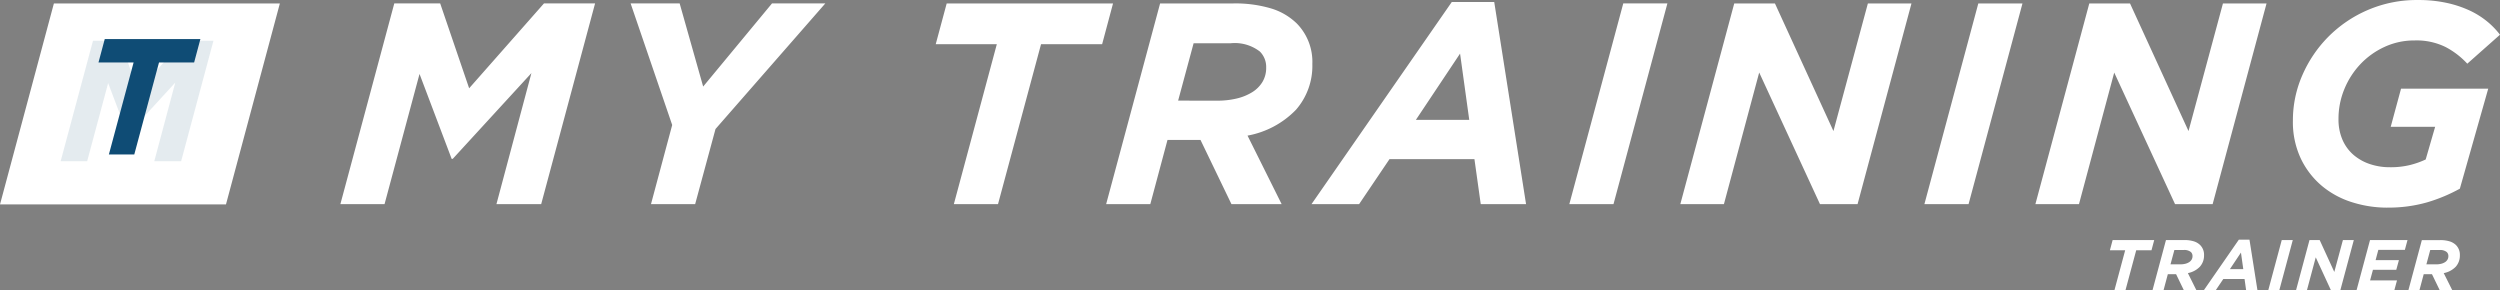 <svg xmlns="http://www.w3.org/2000/svg" width="225.076" height="26.131" viewBox="0 0 225.076 26.131"><rect x="0" y="0" width="225.076" height="26.131" fill="#808080" stroke="none"/><g transform="translate(3704.172 629.48)"><g transform="translate(-3704.172 -629.48)"><path d="M-42.32,1h20.344l-4.852,18.095H-47.172Z" transform="translate(47.172 -0.69)" fill="#fff"/><path d="M.288-5.955H2.674l1.89-7.034L6.3-8.4h.062l4.245-4.632-1.89,7.08h2.417L14.045-16.8H11.288L7.244-12.214,5.679-16.8H3.2Z" transform="translate(5.173 20.467)" fill="#0f4c75" opacity="0.11"/><path d="M-3.987-5.707H-1.7L.527-13.992H3.689L4.253-16.1H-4.358l-.564,2.108H-1.76Z" transform="translate(13.789 19.615)" fill="#0f4c75"/><path d="M-150.2-10.1h3.976l3.15-11.723,2.892,7.643h.1L-133-21.9l-3.15,11.8h4.028l4.854-18.075h-4.6l-6.739,7.643-2.608-7.643h-4.131Zm27.964,0h3.976l1.833-6.765,9.889-11.31h-4.8l-6.2,7.488-2.117-7.488h-4.415l3.744,10.948Zm27.267,0h3.976L-87.119-24.5h5.5l.981-3.667H-95.614L-96.6-24.5h5.5Zm13.711,0h3.976l1.549-5.784h2.969l2.789,5.784h4.519l-3.073-6.171A8.067,8.067,0,0,0-64.165-18.6a6,6,0,0,0,1.472-4.118,4.924,4.924,0,0,0-1.394-3.641A5.641,5.641,0,0,0-66.4-27.718a11.287,11.287,0,0,0-3.421-.452H-76.4Zm6.481-9.321,1.394-5.164h3.331a3.688,3.688,0,0,1,2.634.745A1.944,1.944,0,0,1-66.85-22.4a2.449,2.449,0,0,1-.336,1.3,2.815,2.815,0,0,1-.93.925,4.655,4.655,0,0,1-1.394.565,7.382,7.382,0,0,1-1.73.193ZM-62.77-10.1h4.286l2.737-4.054H-48.1l.568,4.054h4.08l-2.866-18.2h-3.821Zm9.4-7.591,3.976-5.965.826,5.965ZM-39.557-10.1h3.976l4.854-18.075H-34.7Zm9.993,0h3.925l3.176-11.852L-16.99-10.1h3.383L-8.753-28.17h-3.925l-3.1,11.49-5.267-11.49H-24.71Zm21.974,0h3.976L1.24-28.17H-2.736Zm9.993,0H6.327L9.5-21.947,14.977-10.1h3.383L23.214-28.17H19.289l-3.1,11.49L10.923-28.17H7.256Zm31.656.31a12.6,12.6,0,0,0,3.628-.478,14.674,14.674,0,0,0,2.931-1.226L43.173-20.5h-7.85l-.93,3.434h4l-.852,2.944a7.792,7.792,0,0,1-1.381.491,7.327,7.327,0,0,1-1.846.207,5.561,5.561,0,0,1-1.795-.284,4.405,4.405,0,0,1-1.472-.826,3.775,3.775,0,0,1-.994-1.356,4.569,4.569,0,0,1-.361-1.872,6.982,6.982,0,0,1,.529-2.7,7.294,7.294,0,0,1,1.446-2.246,7.025,7.025,0,0,1,2.169-1.549,6.333,6.333,0,0,1,2.7-.581,5.9,5.9,0,0,1,2.827.607,7.218,7.218,0,0,1,1.924,1.485l2.944-2.608a7.067,7.067,0,0,0-1.149-1.188,7.434,7.434,0,0,0-1.588-.994,9.855,9.855,0,0,0-2.066-.684,11.925,11.925,0,0,0-2.582-.258,11.15,11.15,0,0,0-4.519.9,11.289,11.289,0,0,0-3.556,2.414,11.292,11.292,0,0,0-2.337,3.46,10.1,10.1,0,0,0-.847,4.067,7.72,7.72,0,0,0,.744,3.5,7.346,7.346,0,0,0,1.937,2.453,7.945,7.945,0,0,0,2.716,1.433A10.469,10.469,0,0,0,34.058-9.786Z" transform="translate(180.844 28.48)" fill="#fff"/></g><path d="M-23.5-2.5h.994l.968-3.6h1.375l.245-.917h-3.744l-.245.917h1.375Zm3.428,0h.994l.387-1.446h.742l.7,1.446h1.13l-.768-1.543A2.017,2.017,0,0,0-15.8-4.626a1.5,1.5,0,0,0,.368-1.03,1.231,1.231,0,0,0-.349-.91,1.41,1.41,0,0,0-.578-.339,2.822,2.822,0,0,0-.855-.113h-1.646Zm1.62-2.33.349-1.291h.833a.922.922,0,0,1,.658.186.486.486,0,0,1,.142.36.612.612,0,0,1-.084.324.7.7,0,0,1-.232.231,1.164,1.164,0,0,1-.349.141,1.846,1.846,0,0,1-.433.048Zm3,2.33h1.072l.684-1.013h1.911l.142,1.013h1.02l-.717-4.551H-12.3Zm2.35-1.9.994-1.491L-11.9-4.4ZM-9.65-2.5h.994l1.214-4.519h-.994Zm2.5,0h.981l.794-2.963L-4.008-2.5h.846l1.214-4.519H-2.93l-.775,2.873L-5.022-7.018h-.917Zm5.448,0H1.7l.239-.884H-.484l.258-.955h2.1l.239-.871H.013l.245-.923H2.647l.239-.884H-.49Zm4.667,0h.994l.387-1.446h.742l.7,1.446h1.13L6.146-4.042a2.017,2.017,0,0,0,1.091-.584A1.5,1.5,0,0,0,7.6-5.656a1.231,1.231,0,0,0-.349-.91A1.41,1.41,0,0,0,6.678-6.9a2.822,2.822,0,0,0-.855-.113H4.177Zm1.62-2.33L4.932-6.12h.833a.922.922,0,0,1,.658.186.486.486,0,0,1,.142.36.612.612,0,0,1-.084.324.7.7,0,0,1-.232.231,1.164,1.164,0,0,1-.349.141,1.846,1.846,0,0,1-.433.048Z" transform="translate(-3490.309 -600.85)" fill="#fff"/></g></svg>